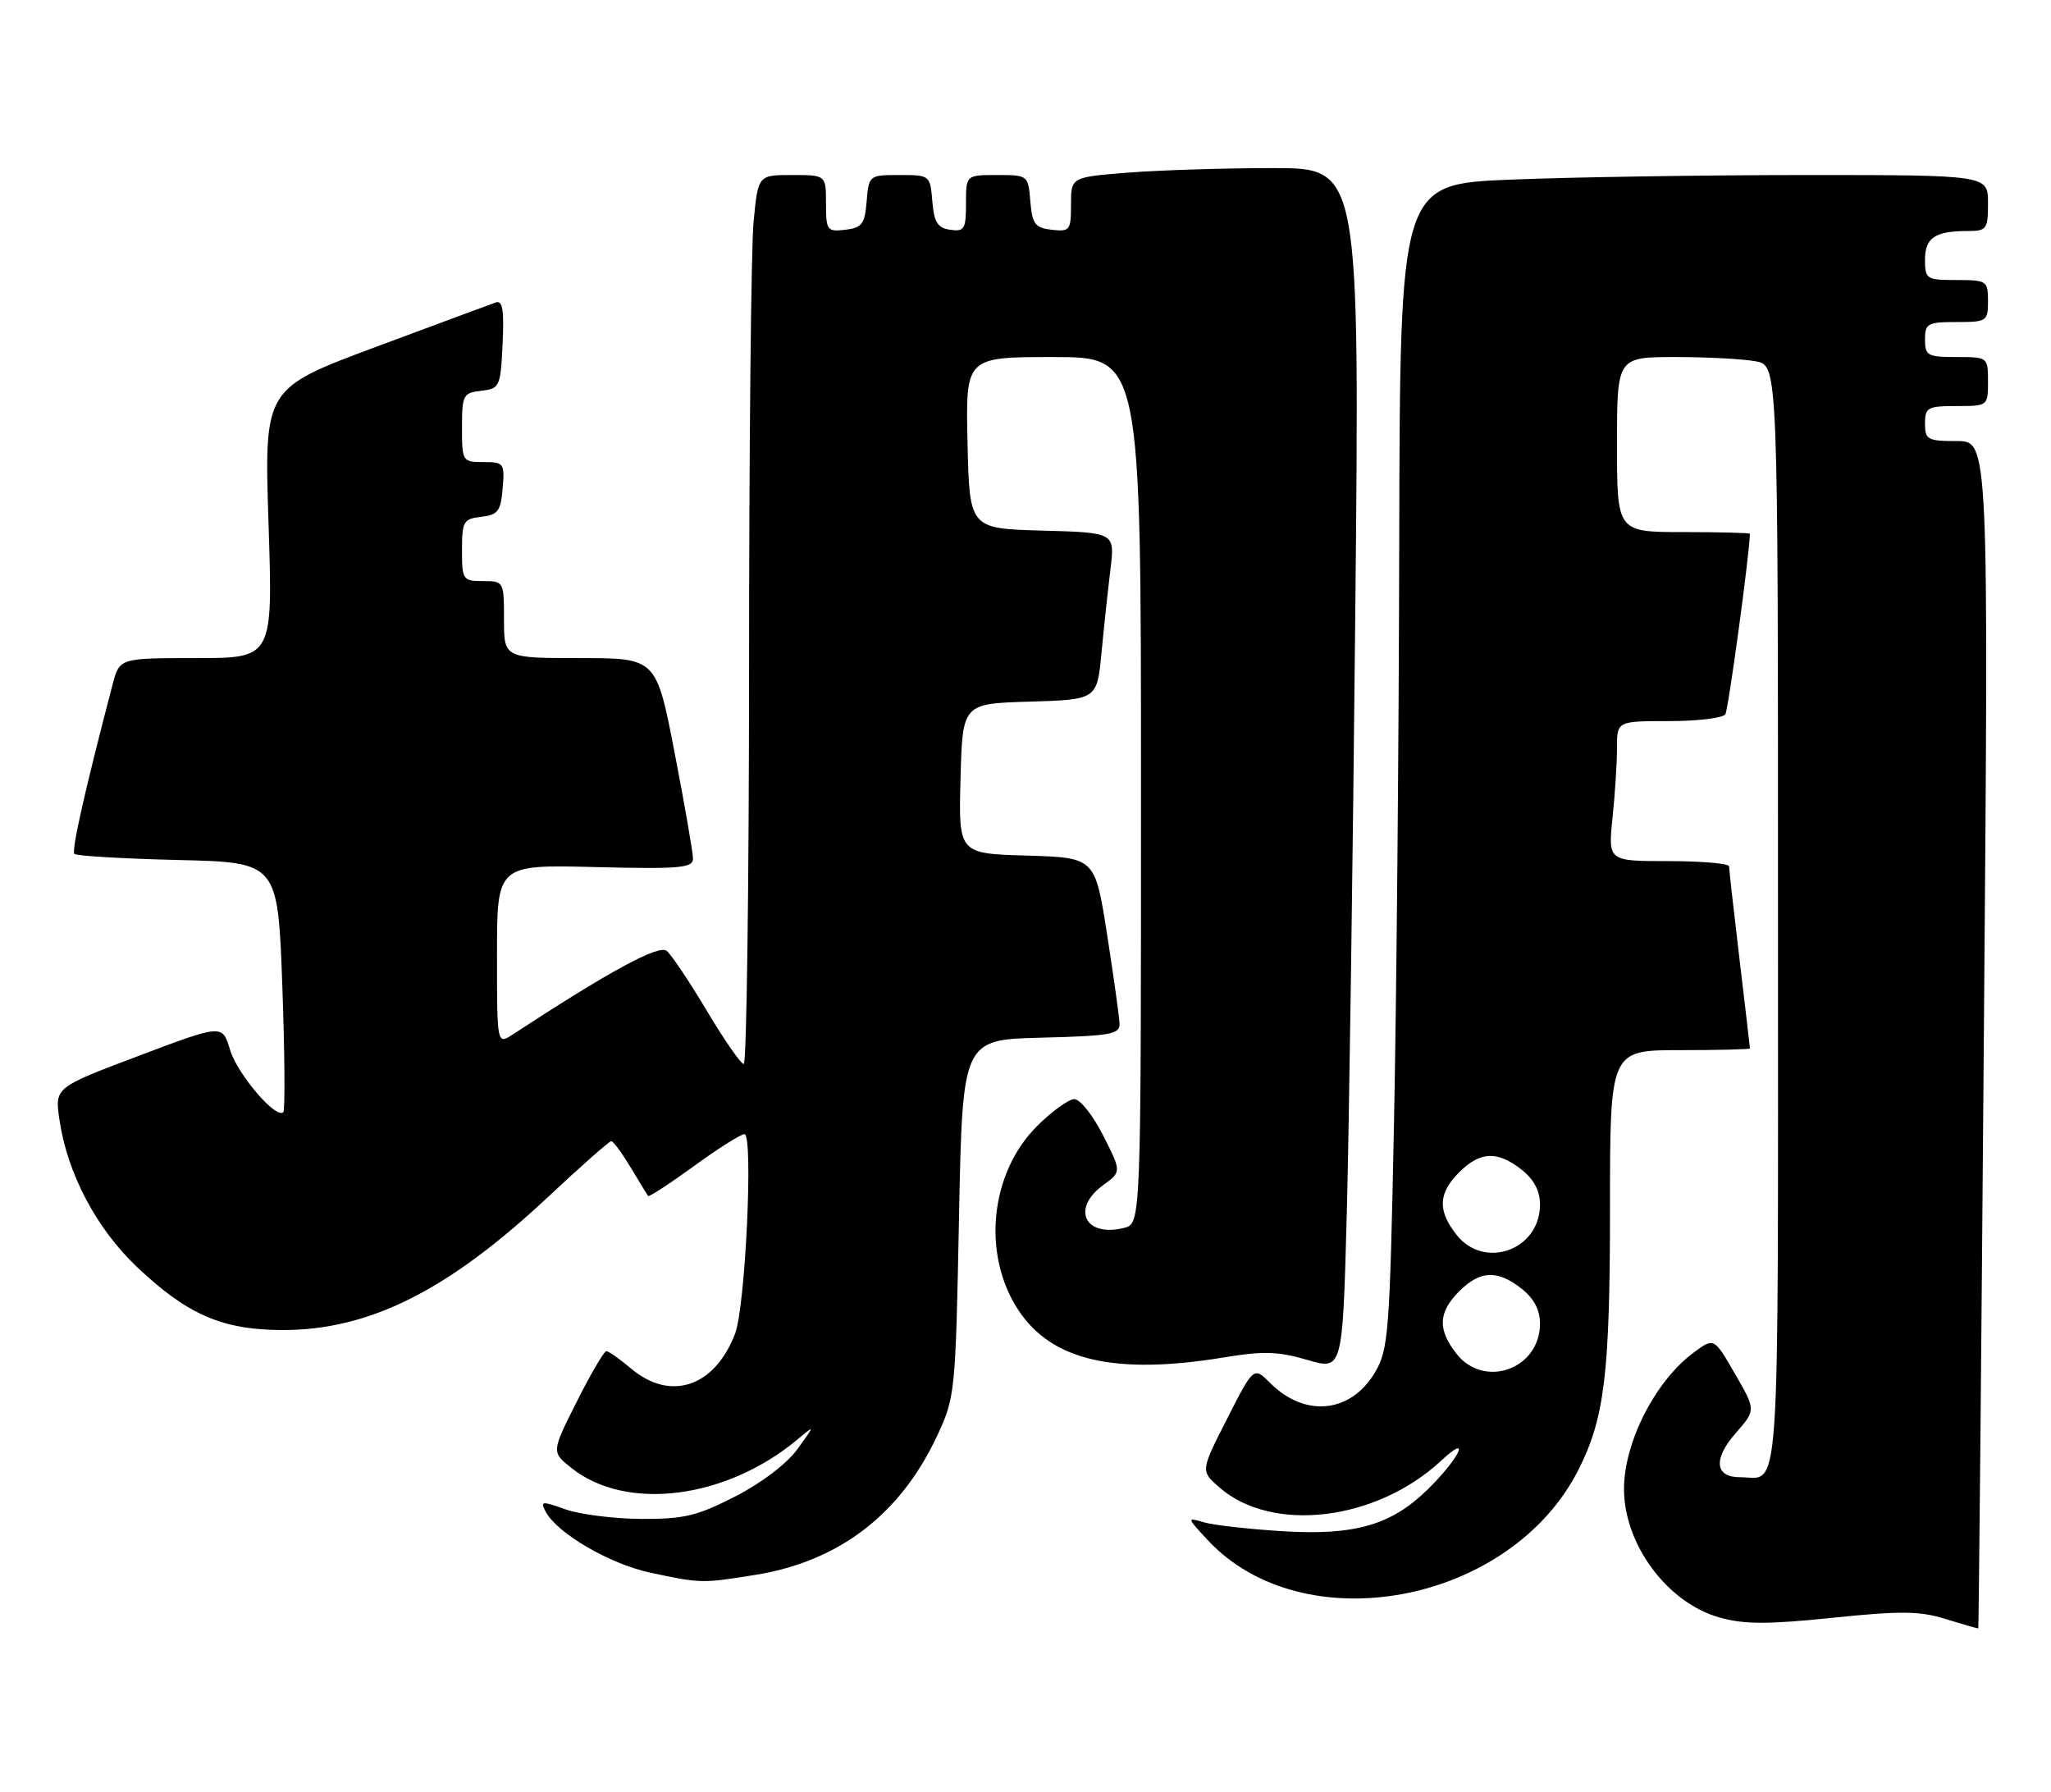 <?xml version="1.0" encoding="UTF-8" standalone="no"?>
<!DOCTYPE svg PUBLIC "-//W3C//DTD SVG 1.1//EN" "http://www.w3.org/Graphics/SVG/1.1/DTD/svg11.dtd" >
<svg xmlns="http://www.w3.org/2000/svg" xmlns:xlink="http://www.w3.org/1999/xlink" version="1.1" viewBox="0 0 293 256">
 <g >
 <path fill="currentColor"
d=" M 283.41 147.75 C 284.10 63.00 284.10 63.00 279.55 63.00 C 275.36 63.00 275.00 62.80 275.00 60.50 C 275.00 58.20 275.37 58.00 279.50 58.00 C 283.98 58.00 284.00 57.98 284.00 54.50 C 284.00 51.02 283.98 51.00 279.50 51.00 C 275.37 51.00 275.00 50.80 275.00 48.50 C 275.00 46.20 275.37 46.00 279.50 46.00 C 283.83 46.00 284.00 45.89 284.00 43.00 C 284.00 40.11 283.83 40.00 279.50 40.00 C 275.20 40.00 275.00 39.87 275.00 37.11 C 275.00 33.96 276.42 33.00 281.08 33.00 C 283.82 33.00 284.00 32.75 284.00 29.00 C 284.00 25.00 284.00 25.00 257.75 25.00 C 243.31 25.01 224.41 25.30 215.75 25.66 C 200.00 26.31 200.00 26.31 199.89 77.41 C 199.84 105.51 199.50 142.90 199.14 160.50 C 198.54 190.32 198.36 192.74 196.45 195.99 C 193.00 201.85 186.45 202.54 181.46 197.55 C 179.10 195.19 179.10 195.19 175.30 202.65 C 171.50 210.11 171.50 210.11 174.20 212.46 C 181.75 219.04 196.62 217.25 205.88 208.64 C 210.29 204.54 208.49 208.31 203.89 212.81 C 198.74 217.84 193.53 219.34 183.28 218.72 C 178.45 218.42 173.38 217.85 172.00 217.45 C 169.52 216.72 169.52 216.74 172.50 219.95 C 186.16 234.68 215.73 229.12 225.46 210.00 C 229.23 202.60 230.00 196.22 230.00 172.45 C 230.00 150.00 230.00 150.00 240.00 150.00 C 245.50 150.00 250.00 149.89 249.99 149.75 C 249.99 149.61 249.32 143.88 248.50 137.00 C 247.68 130.12 247.01 124.16 247.01 123.75 C 247.00 123.34 243.11 123.00 238.36 123.00 C 229.72 123.00 229.72 123.00 230.36 116.85 C 230.71 113.47 231.00 108.97 231.00 106.85 C 231.00 103.00 231.00 103.00 238.44 103.00 C 242.53 103.00 246.15 102.56 246.48 102.02 C 246.91 101.33 249.88 79.55 249.99 76.25 C 250.00 76.11 245.72 76.00 240.50 76.00 C 231.00 76.00 231.00 76.00 231.00 63.50 C 231.00 51.00 231.00 51.00 239.38 51.00 C 243.98 51.00 249.16 51.28 250.88 51.62 C 254.00 52.25 254.00 52.25 254.00 131.02 C 254.00 217.03 254.41 211.00 248.53 211.00 C 244.97 211.00 244.73 208.38 247.95 204.71 C 250.85 201.41 250.85 201.41 247.85 196.23 C 244.86 191.04 244.86 191.04 241.95 193.20 C 236.48 197.24 232.00 206.01 232.00 212.68 C 232.00 220.62 238.20 228.95 245.65 231.04 C 249.18 232.03 252.52 232.04 261.80 231.08 C 271.56 230.07 274.25 230.10 278.00 231.27 C 280.48 232.04 282.55 232.63 282.61 232.59 C 282.68 232.54 283.04 194.36 283.41 147.75 Z  M 107.97 224.94 C 119.87 223.01 128.62 216.31 133.86 205.12 C 136.44 199.62 136.51 198.96 137.00 174.00 C 137.50 148.50 137.50 148.50 148.75 148.22 C 158.64 147.97 159.99 147.73 159.94 146.22 C 159.90 145.27 159.10 139.55 158.16 133.50 C 156.44 122.50 156.44 122.50 146.69 122.21 C 136.93 121.93 136.93 121.93 137.22 111.21 C 137.50 100.50 137.50 100.50 147.11 100.22 C 156.72 99.93 156.72 99.93 157.36 93.22 C 157.71 89.52 158.29 84.15 158.64 81.29 C 159.27 76.07 159.27 76.07 148.88 75.79 C 138.50 75.50 138.50 75.50 138.22 63.25 C 137.94 51.00 137.94 51.00 150.47 51.00 C 163.00 51.00 163.00 51.00 163.00 112.89 C 163.00 174.78 163.00 174.78 160.58 175.39 C 154.99 176.79 152.98 172.64 157.61 169.27 C 160.22 167.37 160.22 167.37 157.59 162.18 C 156.15 159.33 154.30 157.00 153.48 157.00 C 152.67 157.00 150.26 158.74 148.13 160.87 C 141.42 167.58 140.25 179.19 145.48 187.13 C 150.24 194.37 159.33 196.45 174.90 193.88 C 180.44 192.96 182.62 193.03 186.74 194.24 C 191.79 195.72 191.79 195.72 192.39 173.61 C 192.72 161.45 193.27 122.81 193.61 87.75 C 194.24 24.00 194.24 24.00 181.87 24.01 C 175.07 24.01 165.79 24.30 161.25 24.65 C 153.00 25.30 153.00 25.30 153.00 29.21 C 153.00 32.90 152.84 33.11 150.25 32.82 C 147.86 32.54 147.46 32.01 147.19 28.75 C 146.88 25.03 146.85 25.00 142.44 25.00 C 138.00 25.00 138.00 25.00 138.00 29.07 C 138.00 32.72 137.77 33.11 135.75 32.82 C 133.94 32.56 133.44 31.76 133.19 28.75 C 132.88 25.03 132.84 25.00 128.50 25.00 C 124.16 25.00 124.12 25.03 123.81 28.75 C 123.54 32.01 123.14 32.54 120.75 32.82 C 118.15 33.12 118.00 32.91 118.00 29.07 C 118.00 25.00 118.00 25.00 113.14 25.00 C 108.29 25.00 108.29 25.00 107.65 31.75 C 107.30 35.46 107.01 64.04 107.01 95.25 C 107.00 126.46 106.66 151.99 106.25 151.98 C 105.84 151.97 103.47 148.56 101.00 144.42 C 98.53 140.27 95.94 136.41 95.26 135.83 C 94.14 134.88 87.21 138.63 73.25 147.76 C 71.00 149.23 71.00 149.23 71.00 136.37 C 71.00 123.50 71.00 123.50 85.00 123.85 C 97.13 124.15 99.00 123.98 99.00 122.64 C 99.00 121.79 97.82 115.00 96.38 107.55 C 93.76 94.00 93.76 94.00 82.88 94.00 C 72.00 94.00 72.00 94.00 72.00 88.50 C 72.00 83.06 71.97 83.00 69.00 83.00 C 66.12 83.00 66.00 82.83 66.00 78.57 C 66.00 74.47 66.21 74.11 68.75 73.82 C 71.14 73.54 71.54 73.01 71.81 69.75 C 72.11 66.17 71.99 66.00 69.06 66.00 C 66.06 66.00 66.00 65.90 66.00 61.07 C 66.00 56.43 66.16 56.11 68.75 55.82 C 71.39 55.51 71.51 55.25 71.80 49.12 C 72.03 44.23 71.80 42.85 70.80 43.21 C 70.09 43.46 62.35 46.33 53.62 49.58 C 37.74 55.50 37.74 55.50 38.36 74.75 C 38.99 94.00 38.99 94.00 28.03 94.00 C 17.08 94.00 17.08 94.00 16.09 97.75 C 12.12 112.93 10.18 121.51 10.63 121.97 C 10.92 122.26 17.58 122.65 25.43 122.84 C 39.69 123.18 39.69 123.18 40.33 140.78 C 40.68 150.45 40.74 158.59 40.47 158.86 C 39.43 159.90 33.90 153.41 32.86 149.94 C 31.77 146.30 31.77 146.30 19.80 150.82 C 7.82 155.34 7.82 155.34 8.49 159.92 C 9.61 167.61 13.76 175.49 19.61 181.01 C 26.76 187.78 31.77 189.95 40.27 189.98 C 52.69 190.02 63.92 184.41 78.21 171.05 C 82.94 166.62 87.04 163.00 87.32 163.00 C 87.61 163.00 88.85 164.69 90.09 166.75 C 91.33 168.81 92.45 170.65 92.58 170.83 C 92.71 171.01 95.65 169.09 99.11 166.58 C 102.57 164.06 105.83 162.00 106.35 162.00 C 107.64 162.00 106.49 186.63 105.01 190.50 C 102.11 198.10 95.80 200.23 90.18 195.50 C 88.55 194.12 86.94 193.00 86.62 193.00 C 86.29 193.00 84.39 196.24 82.40 200.20 C 78.77 207.41 78.77 207.41 81.63 209.68 C 89.48 215.94 103.74 214.13 113.97 205.57 C 116.44 203.50 116.44 203.50 113.91 207.00 C 112.42 209.06 108.77 211.84 105.03 213.75 C 99.59 216.54 97.68 216.99 91.59 216.96 C 87.69 216.93 82.83 216.32 80.78 215.59 C 77.38 214.37 77.14 214.40 77.97 215.95 C 79.62 219.03 87.09 223.38 92.84 224.62 C 100.10 226.18 100.29 226.18 107.97 224.94 Z  M 208.07 193.37 C 205.35 189.90 205.46 187.45 208.45 184.45 C 211.45 181.46 213.90 181.35 217.37 184.07 C 219.14 185.47 220.00 187.10 220.00 189.07 C 220.00 195.55 212.04 198.42 208.07 193.37 Z  M 208.07 176.37 C 205.35 172.90 205.46 170.45 208.45 167.45 C 211.45 164.46 213.90 164.35 217.37 167.07 C 219.14 168.47 220.00 170.10 220.00 172.07 C 220.00 178.55 212.04 181.42 208.07 176.37 Z "/>
</g>
</svg>